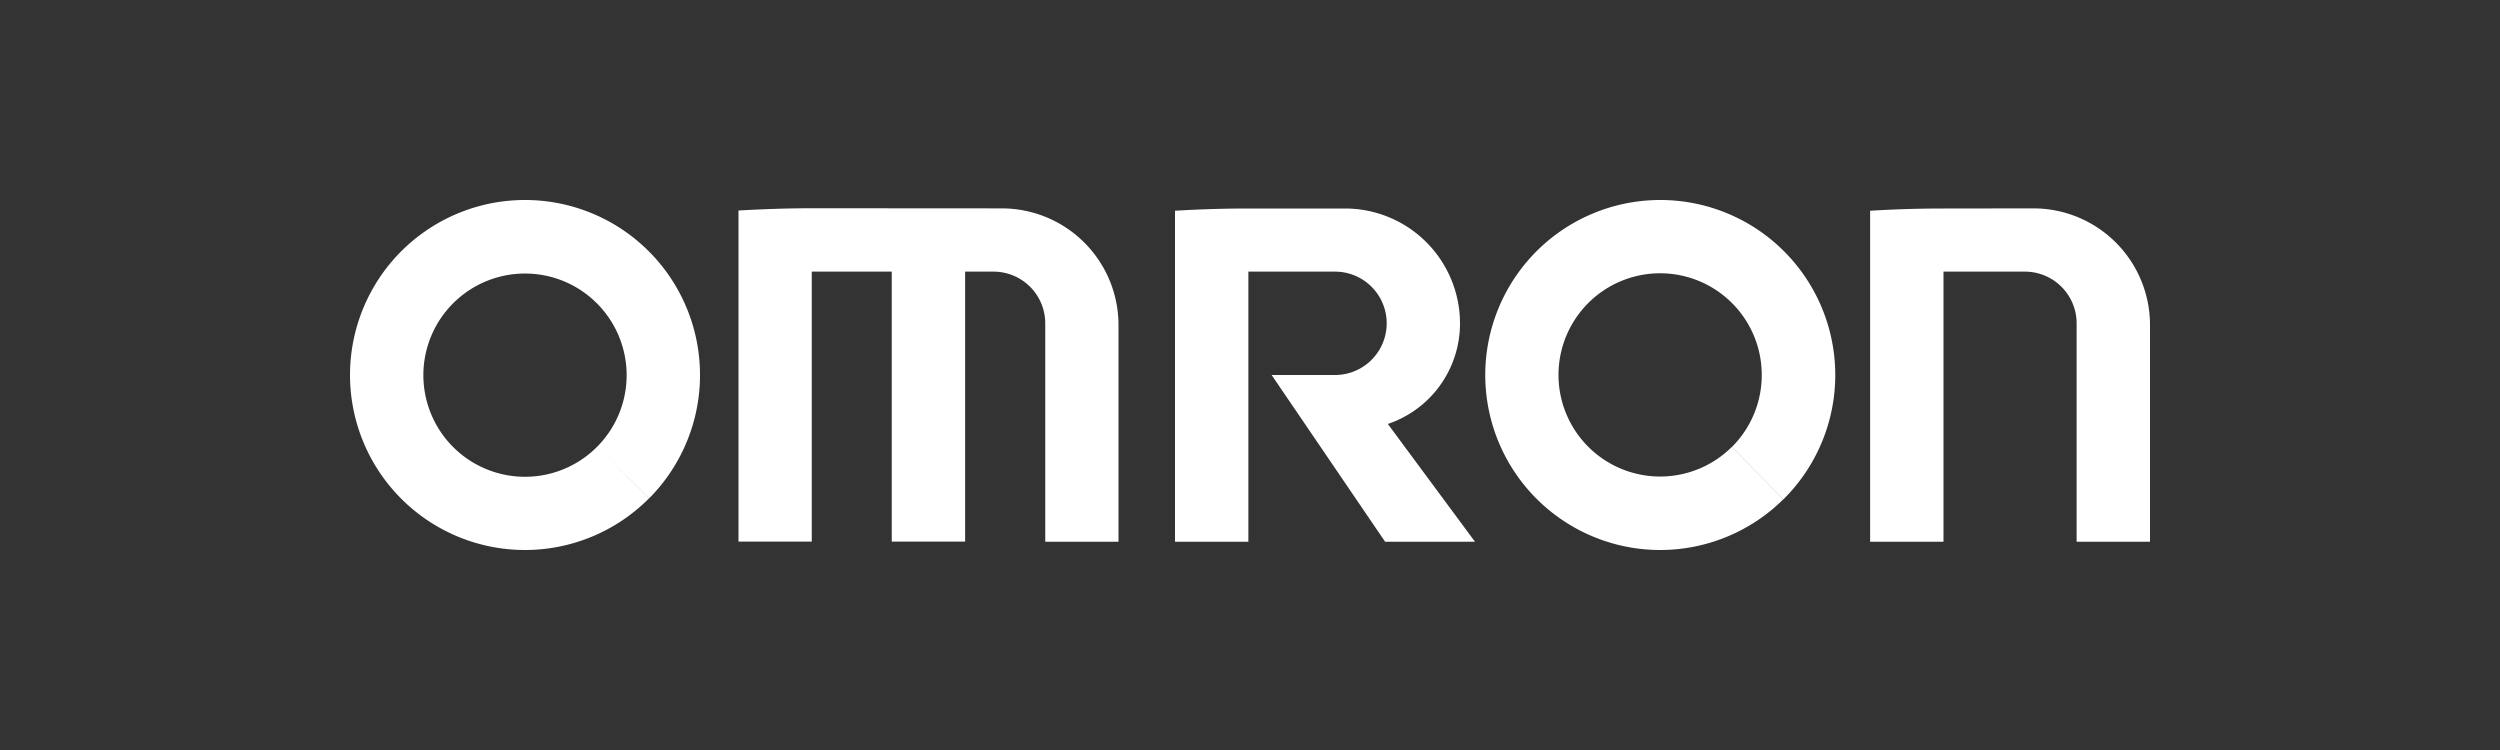 <svg xmlns="http://www.w3.org/2000/svg" width="200" height="60" viewBox="0 0 200 60">
  <rect x="0" y="0" width="200" height="60" fill="#333333" stroke="none"/>
  <title>logo</title>
  <g id="93e90216-0a89-44c0-9abd-20b38abaff12" data-name="Layer 2">
    <g id="ba11ec59-018e-48b9-8ba3-dd2dadb4d004" data-name="navigation">
      <g>
        <path d="M80.13,16.67A9.34,9.34,0,0,1,89.48,26V43.34H83.62V25.86a4.14,4.14,0,0,0-4.14-4.13H77.21v21.6H71.34V21.73h-6.4v21.6H59.08V16.84c1.95-.11,3.9-.18,5.87-.18ZM47.78,35.73A8.13,8.13,0,1,1,50.13,30a8.11,8.11,0,0,1-2.35,5.73l4.15,4.14A14,14,0,1,0,42,44a14,14,0,0,0,9.92-4.13m86.63-4.12A8.13,8.13,0,1,1,140.94,30a8.12,8.12,0,0,1-2.38,5.75l4.11,4.2A14,14,0,1,0,132.8,44a14,14,0,0,0,9.86-4.05m-31.85,3.39H118L108.13,30l.2,4.36a8.48,8.48,0,0,0,8.47-8.48,9.2,9.2,0,0,0-9.2-9.2H99.87c-2,0-3.92.06-5.87.18V43.34h5.87V21.73h6.93a4.13,4.13,0,0,1,0,8.27h-5.07Zm44.67-26.66q-3,0-5.87.18V43.34h5.87V21.73H162a4.14,4.14,0,0,1,4.13,4.13V43.34H172V26a9.33,9.33,0,0,0-9.33-9.33Z" fill="#fff"/>
        <rect width="200" height="60" fill="none"/>
      </g>
    </g>
  </g>
</svg>
